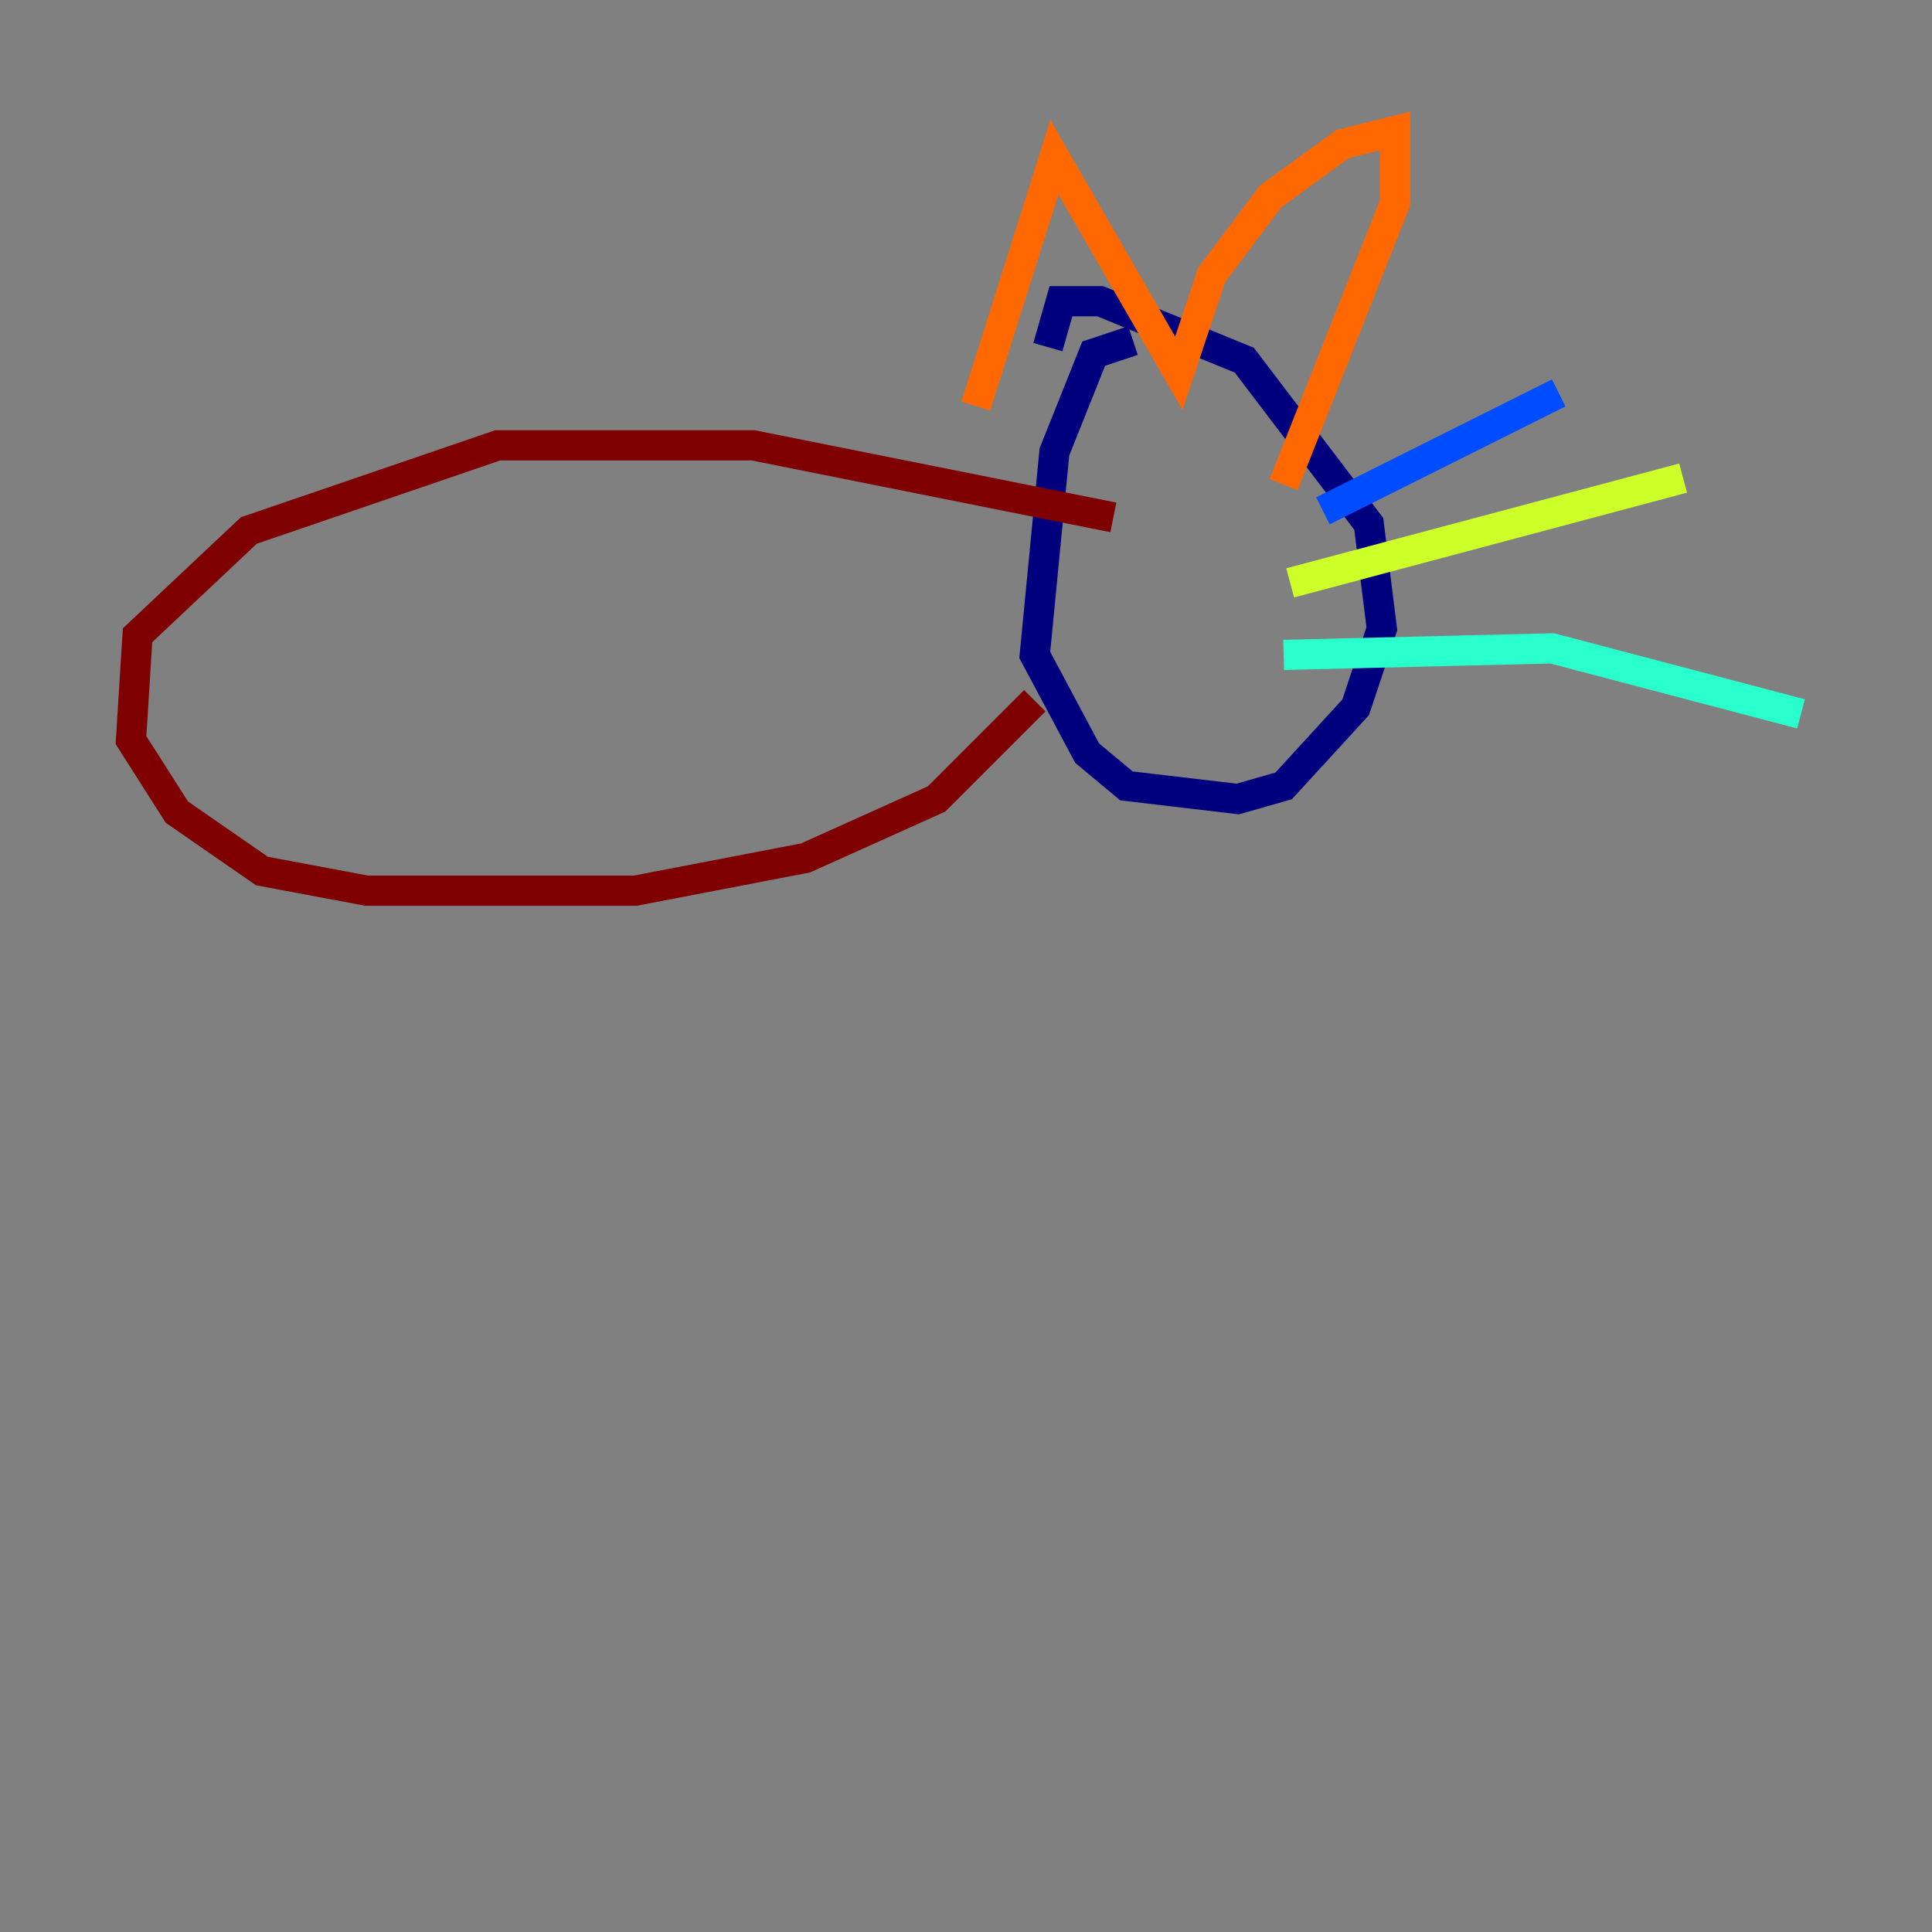 <?xml version="1.0" encoding="utf-8" ?>
<svg baseProfile="tiny" height="128" version="1.2" viewBox="0,0,128,128" width="128" xmlns="http://www.w3.org/2000/svg" xmlns:ev="http://www.w3.org/2001/xml-events" xmlns:xlink="http://www.w3.org/1999/xlink"><rect x="0" y="0" width="128" height="128" fill="#808080" stroke="none"/><defs /><polyline fill="none" points="75.064,22.563 72.461,23.43 69.858,29.939 68.556,43.39 72.027,49.898 74.63,52.068 82.007,52.936 85.044,52.068 89.817,46.861 91.552,41.654 90.685,34.712 82.441,23.864 72.895,19.959 70.291,19.959 69.424,22.997" stroke="#00007f" stroke-width="2" /><polyline fill="none" points="87.647,33.844 103.268,26.034" stroke="#004cff" stroke-width="2" /><polyline fill="none" points="85.044,43.39 102.834,42.956 119.322,47.295" stroke="#29ffcd" stroke-width="2" /><polyline fill="none" points="85.478,38.617 111.512,31.675" stroke="#cdff29" stroke-width="2" /><polyline fill="none" points="64.651,26.902 69.858,10.414 78.102,24.732 80.271,18.224 84.176,13.017 88.949,9.546 92.42,8.678 92.42,13.451 85.044,32.108" stroke="#ff6700" stroke-width="2" /><polyline fill="none" points="73.763,34.278 49.898,29.505 32.976,29.505 16.488,35.146 9.112,42.088 8.678,49.031 11.715,53.803 17.356,57.709 24.298,59.01 42.088,59.01 53.37,56.841 62.047,52.936 68.556,46.427" stroke="#7f0000" stroke-width="2" /></svg>